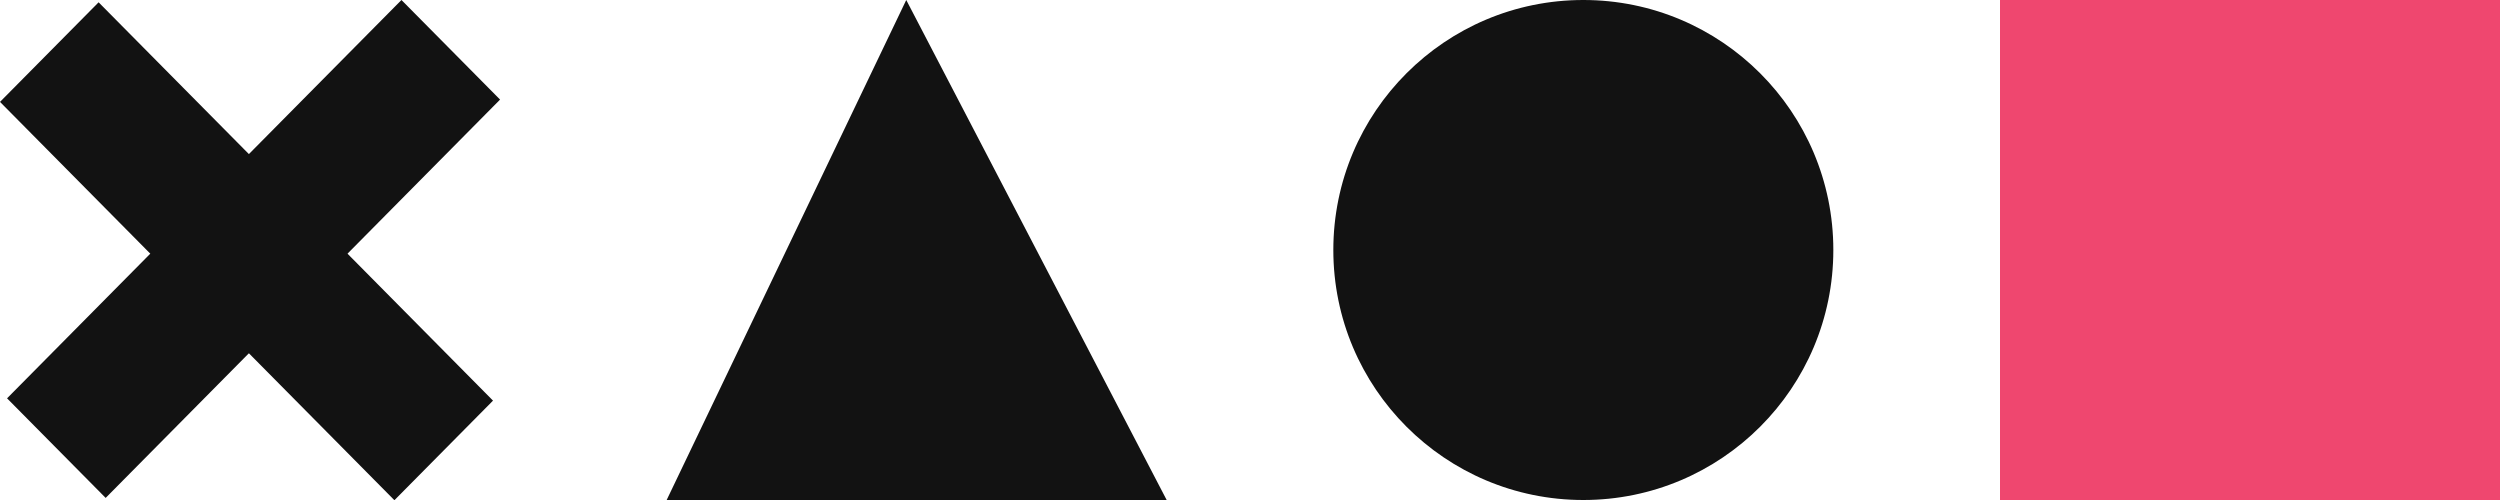 <svg width="120" height="24" viewBox="0 0 120 24" fill="none" xmlns="http://www.w3.org/2000/svg">
<rect width="6.723" height="26.891" transform="matrix(0.704 0.711 -0.704 0.711 19.27 0)" fill="#121212"/>
<rect width="6.723" height="26.891" transform="matrix(0.704 -0.711 0.704 0.711 0 4.891)" fill="#121212"/>
<path d="M43.5 0L56 24H32L43.5 0Z" fill="#121212"/>
<circle cx="76" cy="12" r="12" fill="#121212"/>
<rect x="96" width="24" height="24" fill="#EF476F"/>
</svg>
